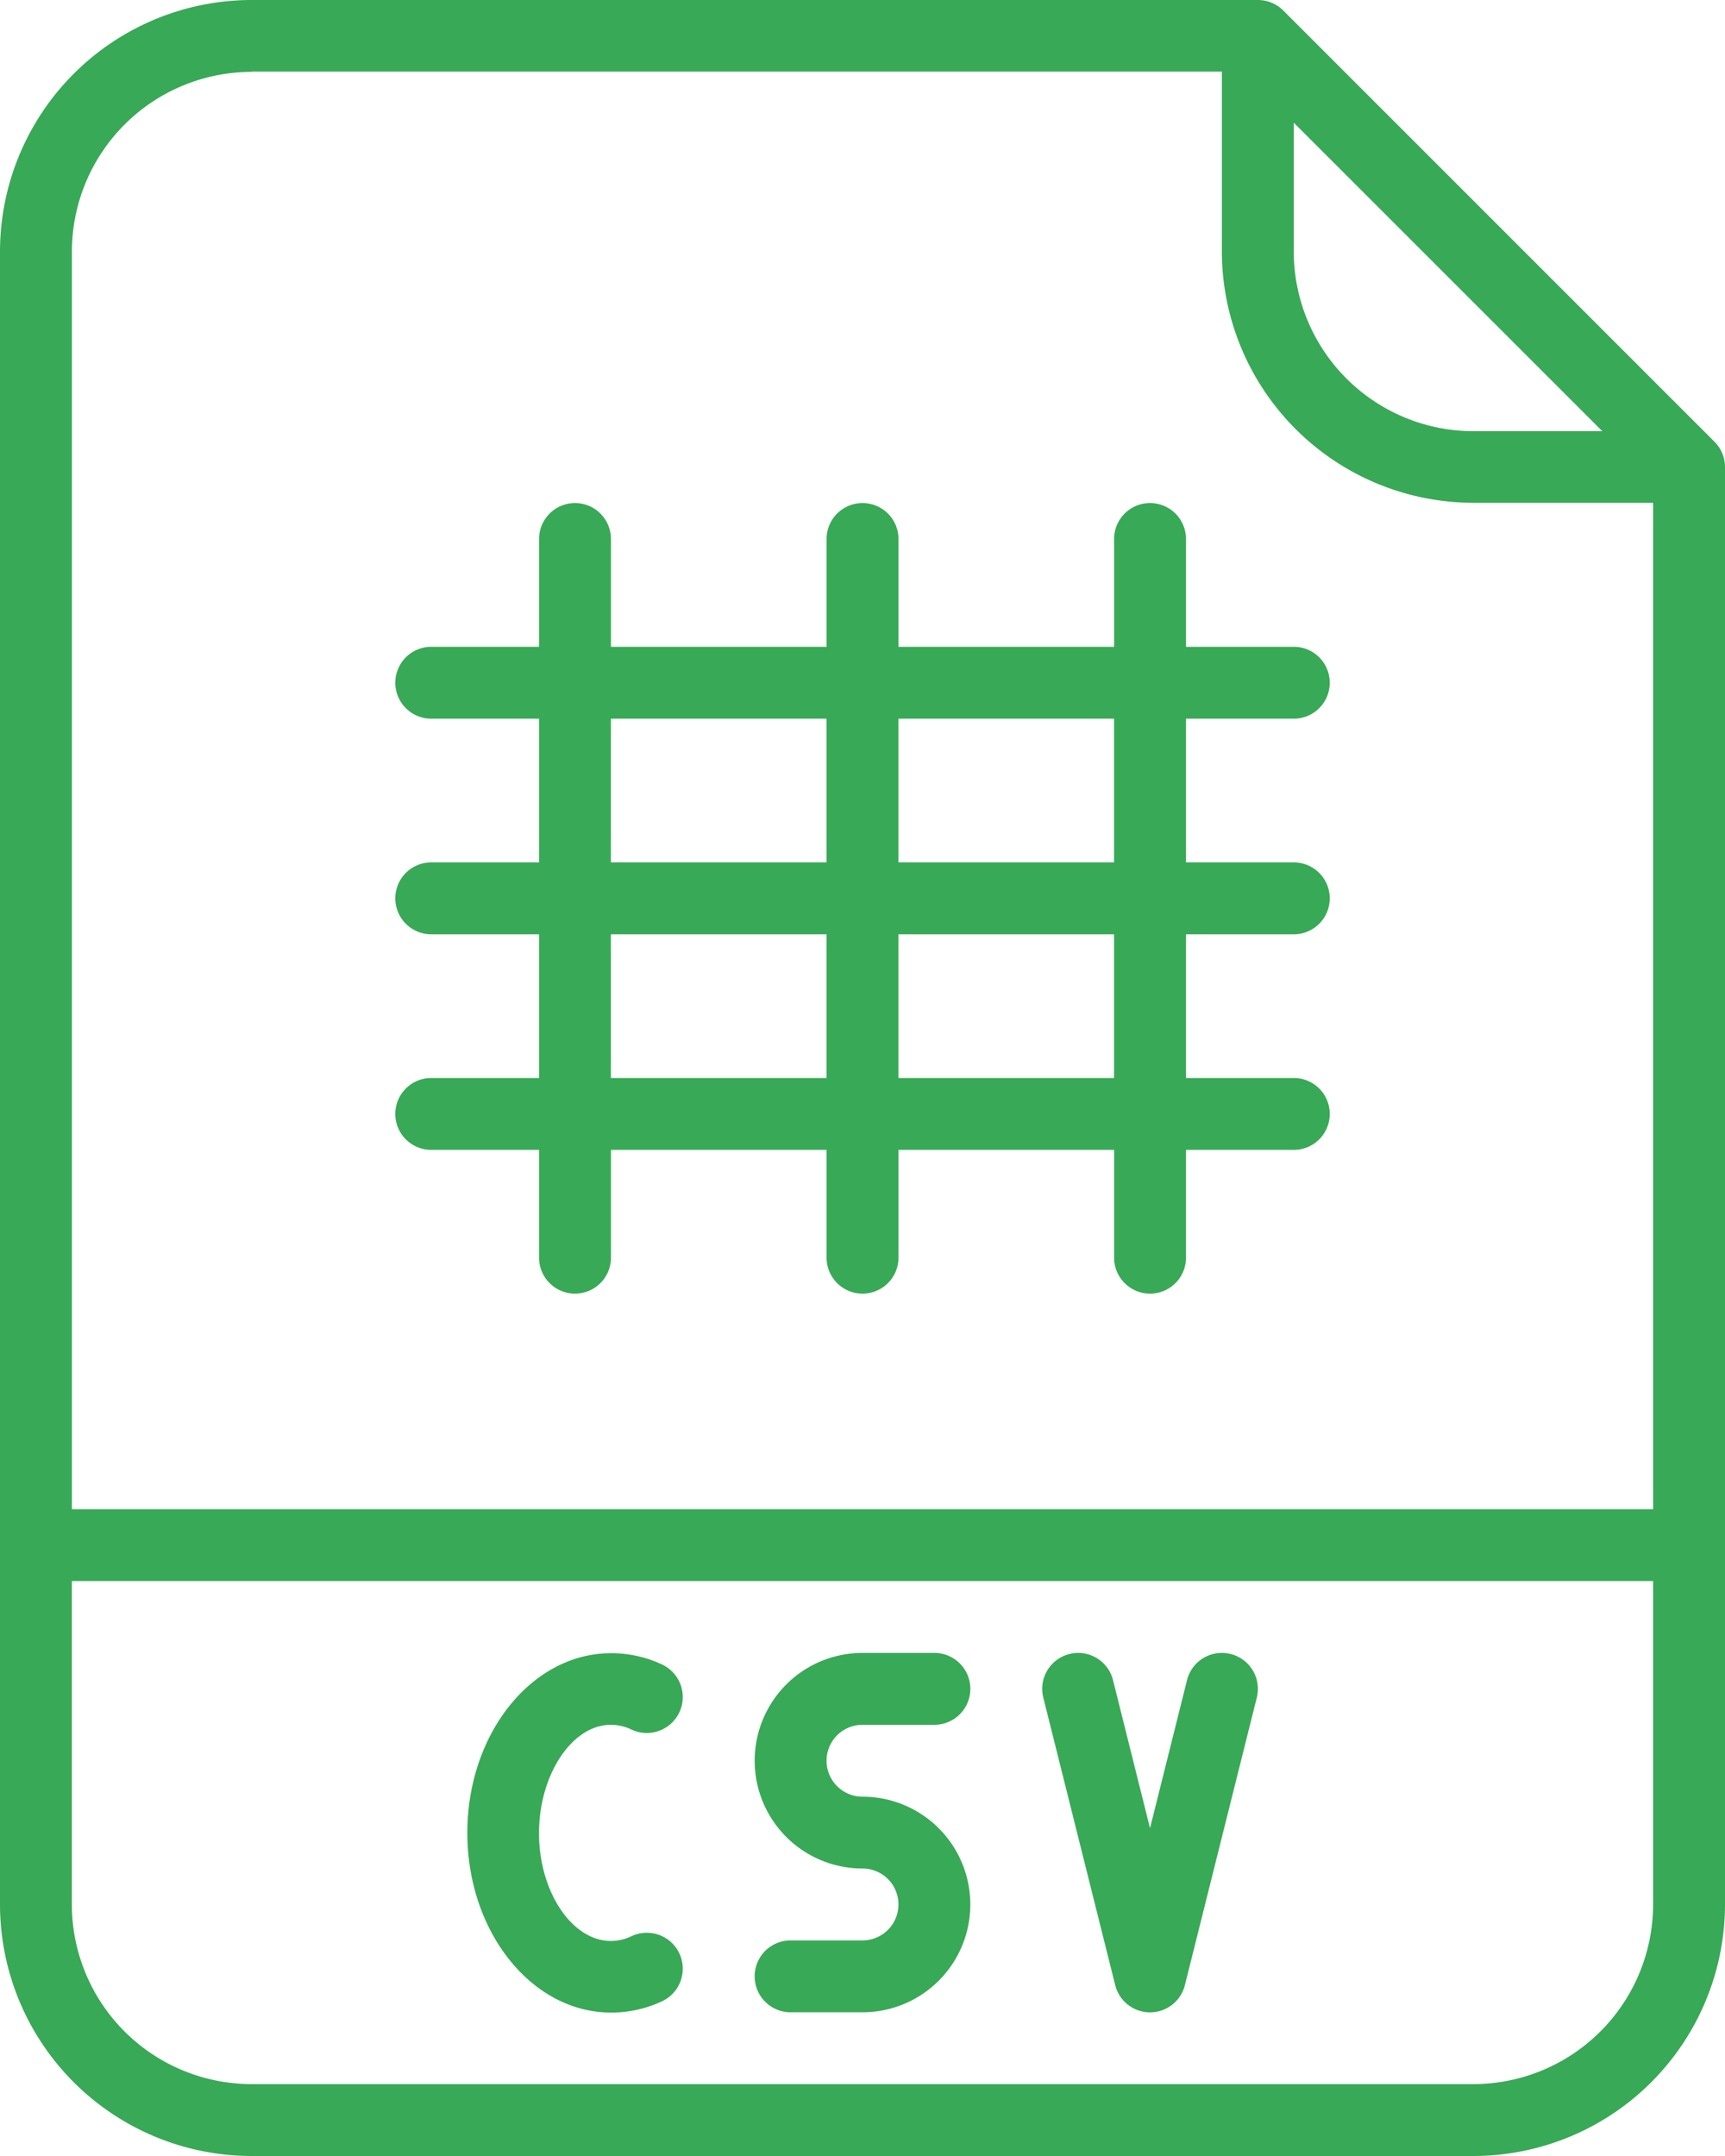 <svg xmlns="http://www.w3.org/2000/svg" width="30.4" height="38" viewBox="0 0 30.4 38"><defs><style>.a{fill:#38a956;}</style></defs><g transform="translate(0)"><path class="a" d="M86.615,16.185A.633.633,0,0,0,86.167,16H68.433A4.438,4.438,0,0,0,64,20.433V49.567A4.438,4.438,0,0,0,68.433,54H89.967A4.438,4.438,0,0,0,94.4,49.567V24.233a.633.633,0,0,0-.186-.448Zm.185,1.977L92.238,23.6H89.967A3.17,3.17,0,0,1,86.8,20.433Zm-18.367-.9h17.1v3.167a4.438,4.438,0,0,0,4.433,4.433h3.167V42.6H65.267V20.433A3.17,3.17,0,0,1,68.433,17.267ZM89.967,52.733H68.433a3.17,3.17,0,0,1-3.167-3.167v-5.7H93.133v5.7A3.17,3.17,0,0,1,89.967,52.733Z" transform="translate(-64 -16)"/><path class="a" d="M233.9,385.267h1.267a.633.633,0,1,0,0-1.267H233.9a1.9,1.9,0,1,0,0,3.8.633.633,0,0,1,0,1.267h-1.267a.633.633,0,1,0,0,1.267H233.9a1.9,1.9,0,0,0,0-3.8.633.633,0,0,1,0-1.267Z" transform="translate(-218.7 -354.867)"/><path class="a" d="M299.319,384.017a.633.633,0,0,0-.768.461l-.652,2.609-.652-2.609a.633.633,0,1,0-1.229.307l1.267,5.067a.633.633,0,0,0,1.229,0l1.267-5.067A.633.633,0,0,0,299.319,384.017Z" transform="translate(-277.632 -354.865)"/><path class="a" d="M170.533,385.267a.844.844,0,0,1,.363.084.633.633,0,1,0,.54-1.146,2.1,2.1,0,0,0-.9-.2c-1.4,0-2.533,1.421-2.533,3.167s1.136,3.167,2.533,3.167a2.1,2.1,0,0,0,.9-.2.633.633,0,0,0-.54-1.146.846.846,0,0,1-.363.084c-.687,0-1.267-.87-1.267-1.9S169.847,385.267,170.533,385.267Z" transform="translate(-159.767 -354.867)"/><path class="a" d="M152.633,138.133a.633.633,0,1,0,0,1.267h1.9v1.9a.633.633,0,1,0,1.267,0v-1.9h3.8v1.9a.633.633,0,1,0,1.267,0v-1.9h3.8v1.9a.633.633,0,0,0,1.267,0v-1.9h1.9a.633.633,0,1,0,0-1.267h-1.9V135.6h1.9a.633.633,0,1,0,0-1.267h-1.9V131.8h1.9a.633.633,0,1,0,0-1.267h-1.9v-1.9a.633.633,0,0,0-1.267,0v1.9h-3.8v-1.9a.633.633,0,1,0-1.267,0v1.9h-3.8v-1.9a.633.633,0,0,0-1.267,0v1.9h-1.9a.633.633,0,1,0,0,1.267h1.9v2.533h-1.9a.633.633,0,1,0,0,1.267h1.9v2.533Zm12.033,0h-3.8V135.6h3.8Zm0-6.333v2.533h-3.8V131.8Zm-8.867,0h3.8v2.533h-3.8Zm0,3.8h3.8v2.533h-3.8Z" transform="translate(-145.033 -119.133)"/></g></svg>